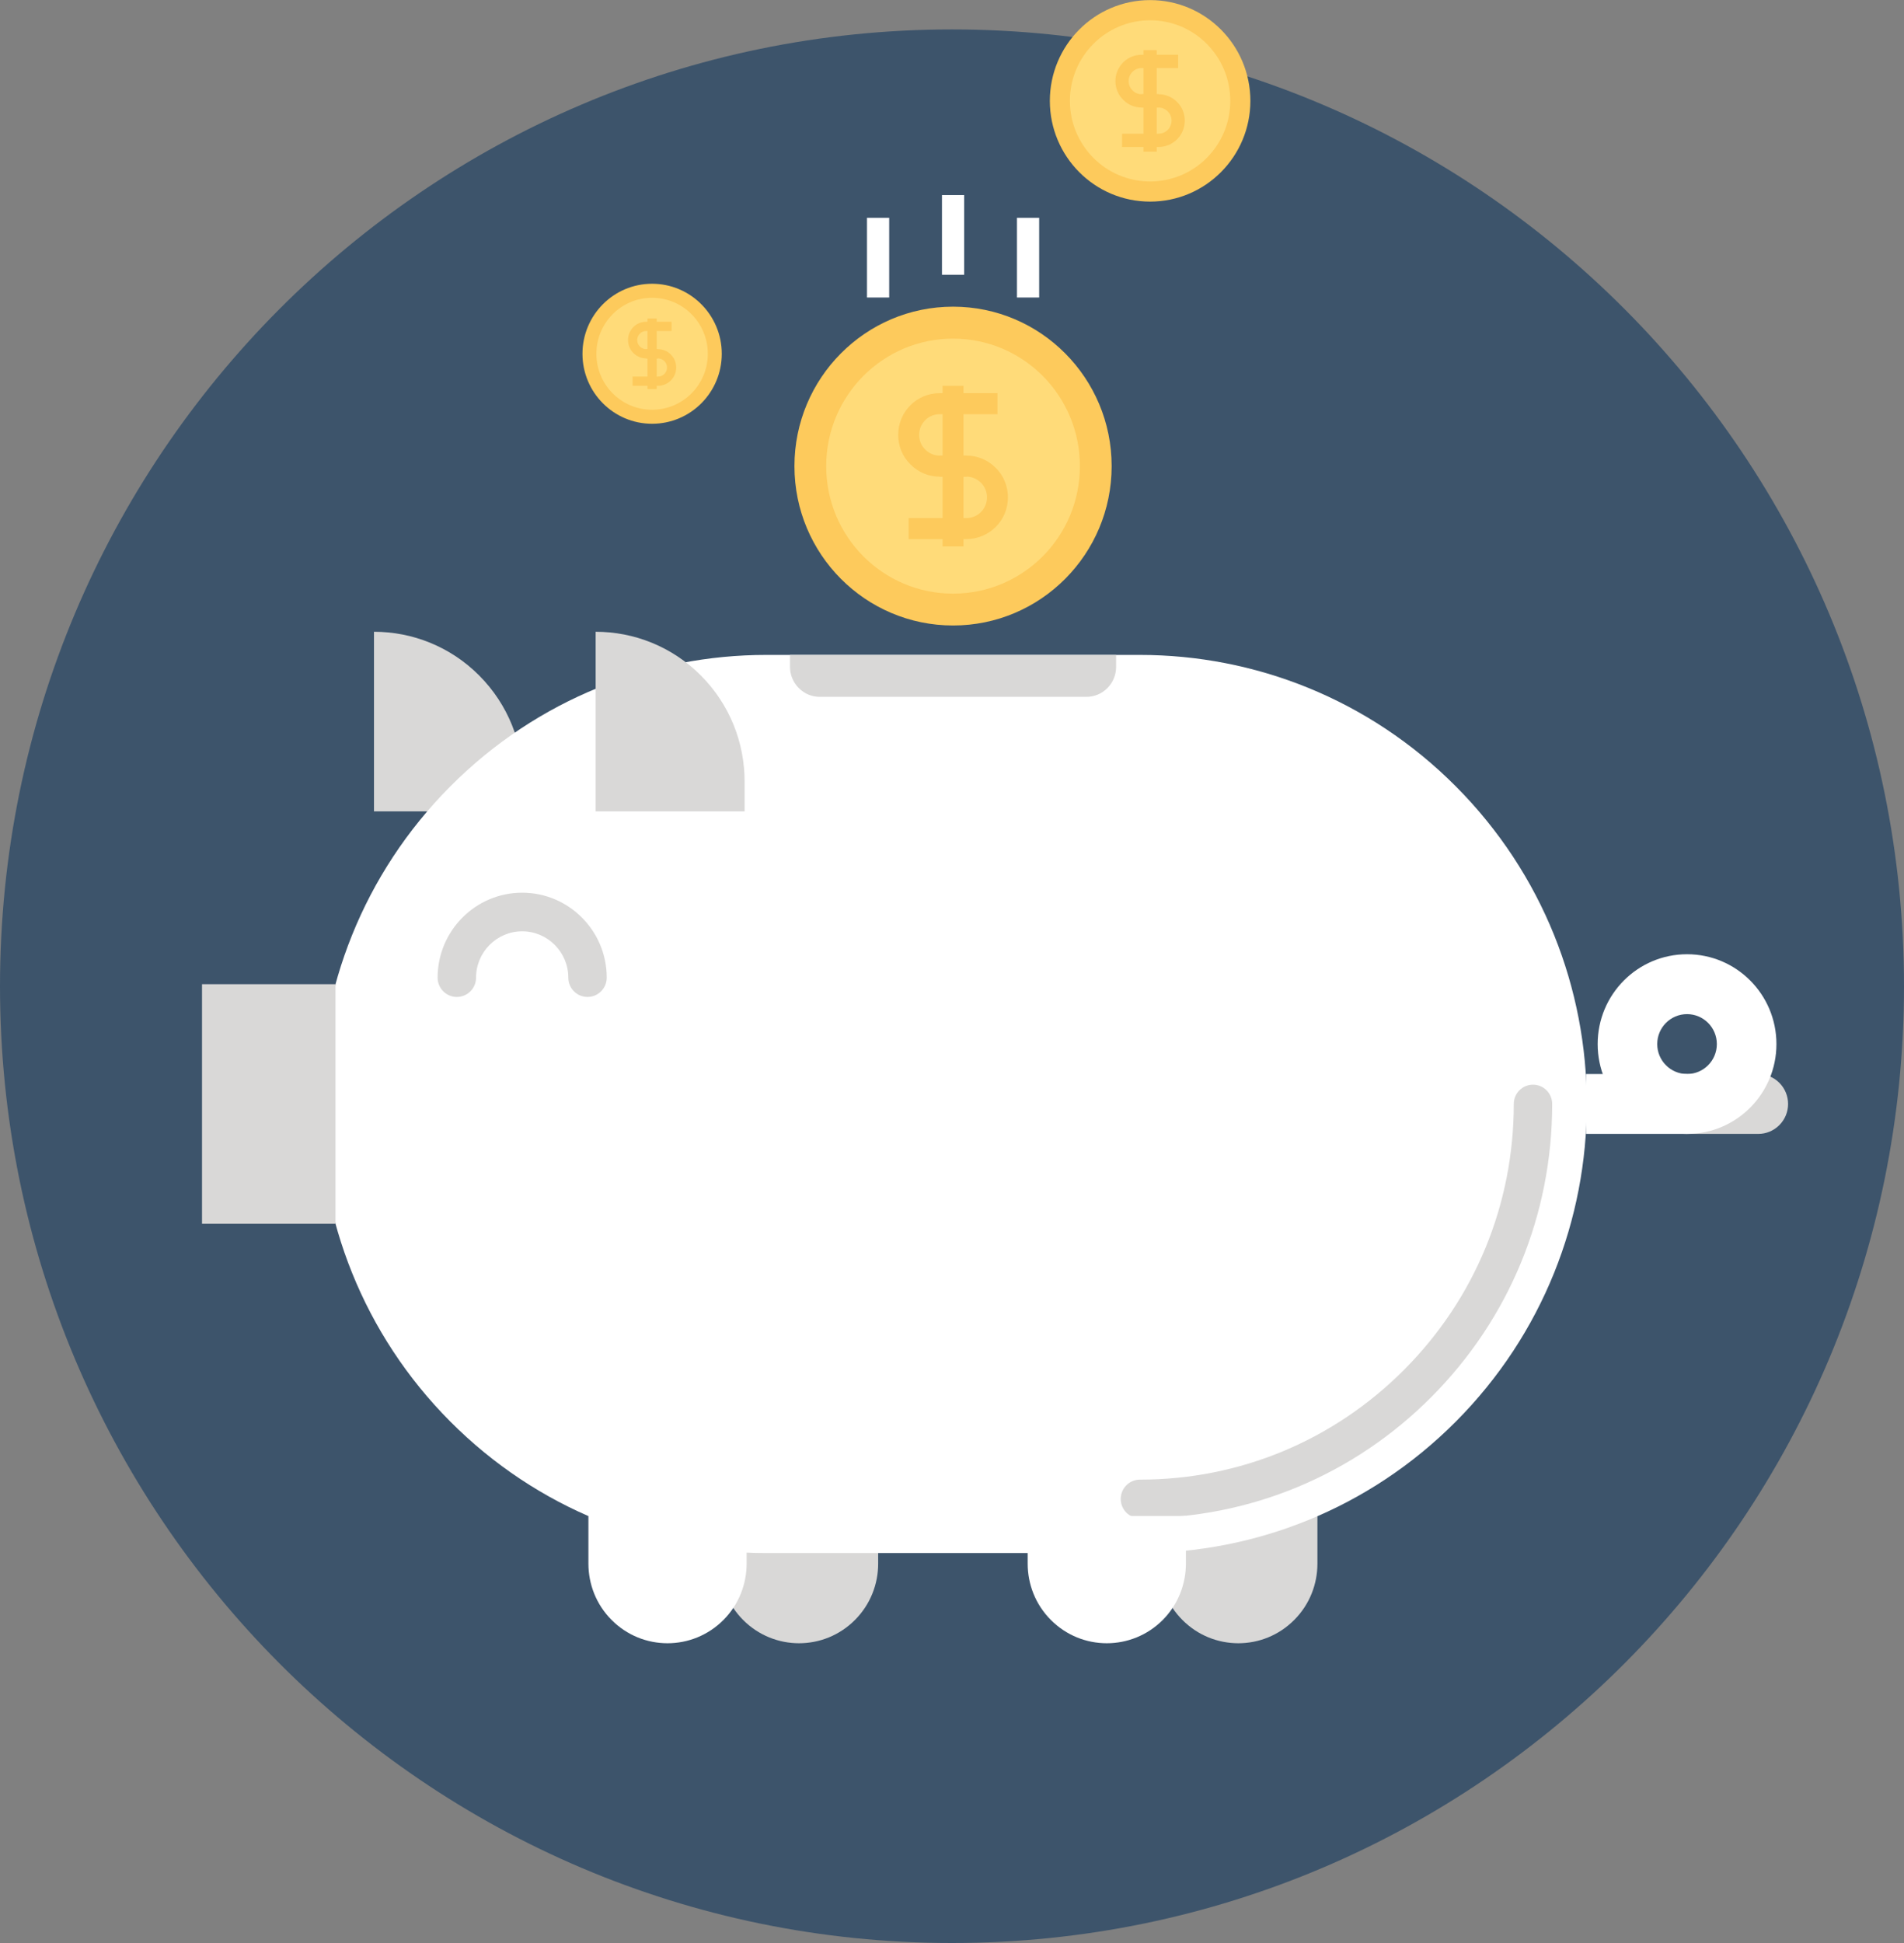 <svg xmlns="http://www.w3.org/2000/svg" width="100" height="102" viewBox="0 0 100 102"><rect x="0" y="0" width="100" height="102" fill="#808080" stroke="none"/><g fill="none" fill-rule="evenodd"><path fill="#3D546B" d="M100,51.773 C100,79.514 77.615,102 50,102 C22.385,102 0,79.514 0,51.773 C0,24.032 22.385,1.545 50,1.545 C77.615,1.545 100,24.032 100,51.773"/><path fill="#D9D8D7" d="M19.642 42.594L27.463 42.594 27.463 41.022C27.463 39.01 26.699 37.001 25.172 35.465 23.644 33.931 21.643 33.165 19.642 33.165L19.642 42.594M37.812 79.584L46.122 79.584 46.122 82.088C46.122 83.157 45.715 84.227 44.904 85.041 44.093 85.856 43.03 86.264 41.965 86.264 40.904 86.264 39.84 85.856 39.028 85.041 38.217 84.227 37.812 83.157 37.812 82.088L37.812 79.584M60.883 79.584L69.192 79.584 69.192 82.088C69.192 83.157 68.787 84.227 67.974 85.041 67.164 85.856 66.102 86.264 65.038 86.264 63.974 86.264 62.911 85.856 62.1 85.041 61.288 84.227 60.883 83.157 60.883 82.088L60.883 79.584"/><path fill="#FFF" d="M16.775,57.955 C16.775,63.987 19.065,70.021 23.648,74.625 C28.23,79.226 34.235,81.529 40.24,81.529 L59.872,81.529 C65.878,81.529 71.882,79.226 76.465,74.625 C81.049,70.021 83.341,63.987 83.341,57.955 C83.341,51.922 81.049,45.887 76.465,41.285 C71.882,36.681 65.878,34.381 59.872,34.381 L40.24,34.381 C34.235,34.381 28.23,36.681 23.648,41.285 C19.065,45.887 16.775,51.922 16.775,57.955"/><path fill="#D9D8D7" d="M59.872 79.703C59.314 79.703 58.862 79.251 58.862 78.689 58.862 78.129 59.314 77.675 59.872 77.675 65.115 77.675 70.045 75.624 73.753 71.899 77.464 68.175 79.505 63.222 79.505 57.955 79.505 57.394 79.958 56.941 80.515 56.941 81.07 56.941 81.522 57.394 81.522 57.955 81.522 63.764 79.271 69.226 75.182 73.332 71.092 77.441 65.655 79.703 59.872 79.703M31.284 42.594L39.107 42.594 39.107 41.022C39.107 39.01 38.343 37.001 36.815 35.465 35.288 33.931 33.285 33.165 31.284 33.165L31.284 42.594"/><polygon fill="#D9D8D7" points="10.61 64.244 17.62 64.244 17.62 51.666 10.61 51.666"/><path fill="#D9D8D7" d="M58.619 35.01C58.619 35.411 58.468 35.814 58.162 36.12 57.858 36.429 57.458 36.582 57.056 36.582L43.058 36.582C42.658 36.582 42.255 36.429 41.952 36.12 41.646 35.814 41.492 35.411 41.492 35.01L41.492 34.381 58.619 34.381 58.619 35.01M92.347 56.382C92.746 56.382 93.145 56.537 93.452 56.843 93.758 57.15 93.912 57.552 93.912 57.955 93.912 58.357 93.758 58.758 93.452 59.066 93.145 59.371 92.746 59.526 92.347 59.526L88.605 59.526 88.605 56.382 92.347 56.382"/><polygon fill="#FFF" points="83.299 59.526 88.605 59.526 88.605 56.382 83.299 56.382"/><path fill="#FFF" d="M88.605,56.382 C87.741,56.382 87.039,55.677 87.039,54.81 C87.039,53.943 87.741,53.238 88.605,53.238 C89.47,53.238 90.17,53.943 90.17,54.81 C90.17,55.677 89.47,56.382 88.605,56.382 Z M88.605,50.094 C86.011,50.094 83.911,52.205 83.911,54.81 C83.911,57.414 86.011,59.526 88.605,59.526 C91.198,59.526 93.3,57.414 93.3,54.81 C93.3,52.205 91.198,50.094 88.605,50.094 L88.605,50.094 Z"/><path fill="#D9D8D7" d="M30.857,52.336 C30.299,52.336 29.848,51.883 29.848,51.322 C29.848,49.983 28.76,48.89 27.425,48.89 C26.09,48.89 25.003,49.983 25.003,51.322 C25.003,51.883 24.552,52.336 23.992,52.336 C23.436,52.336 22.984,51.883 22.984,51.322 C22.984,48.864 24.976,46.863 27.425,46.863 C29.875,46.863 31.866,48.864 31.866,51.322 C31.866,51.883 31.413,52.336 30.857,52.336"/><path fill="#FFF" d="M30.904 79.584L39.213 79.584 39.213 82.088C39.213 83.157 38.808 84.227 37.997 85.041 37.185 85.856 36.122 86.264 35.058 86.264 33.994 86.264 32.932 85.856 32.121 85.041 31.309 84.227 30.904 83.157 30.904 82.088L30.904 79.584M53.975 79.584L62.285 79.584 62.285 82.088C62.285 83.157 61.878 84.227 61.07 85.041 60.257 85.856 59.193 86.264 58.129 86.264 57.065 86.264 56.004 85.856 55.192 85.041 54.379 84.227 53.975 83.157 53.975 82.088L53.975 79.584"/><path fill="#FDCA5C" d="M58.385,24.471 C58.385,29.09 54.657,32.836 50.056,32.836 C45.452,32.836 41.725,29.09 41.725,24.471 C41.725,19.851 45.452,16.099 50.056,16.099 C54.657,16.099 58.385,19.851 58.385,24.471"/><path fill="#FFDB79" d="M56.717,24.471 C56.717,28.17 53.737,31.163 50.056,31.163 C46.374,31.163 43.393,28.17 43.393,24.471 C43.393,20.771 46.374,17.777 50.056,17.777 C53.737,17.777 56.717,20.771 56.717,24.471"/><path fill="#FDCA5C" d="M50.756,25.022 L49.356,25.022 C48.772,25.022 48.223,24.793 47.814,24.375 C47.402,23.97 47.175,23.418 47.175,22.828 C47.175,22.241 47.402,21.691 47.814,21.276 C48.219,20.867 48.766,20.64 49.356,20.64 L52.388,20.64 L52.388,21.744 L49.356,21.744 C49.062,21.744 48.791,21.857 48.594,22.057 C48.386,22.263 48.275,22.537 48.275,22.828 C48.275,23.121 48.385,23.392 48.588,23.595 C48.798,23.805 49.068,23.918 49.356,23.918 L50.756,23.918 L50.756,25.022"/><path fill="#FDCA5C" d="M50.756,28.3 L47.724,28.3 L47.724,27.197 L50.756,27.197 C51.042,27.197 51.316,27.085 51.522,26.879 C51.723,26.678 51.838,26.404 51.838,26.11 C51.838,25.817 51.725,25.546 51.524,25.345 C51.316,25.136 51.042,25.022 50.756,25.022 L49.356,25.022 L49.356,23.918 L50.756,23.918 C51.338,23.918 51.887,24.146 52.298,24.562 C52.707,24.966 52.937,25.519 52.937,26.11 C52.937,26.698 52.709,27.251 52.296,27.662 C51.882,28.075 51.332,28.3 50.756,28.3"/><polygon fill="#FDCA5C" points="49.505 28.684 50.604 28.684 50.604 20.256 49.505 20.256"/><path fill="#FDCA5C" d="M37.908,18.573 C37.908,20.601 36.27,22.246 34.249,22.246 C32.228,22.246 30.592,20.601 30.592,18.573 C30.592,16.544 32.228,14.896 34.249,14.896 C36.27,14.896 37.908,16.544 37.908,18.573"/><path fill="#FFDB79" d="M37.175,18.573 C37.175,20.197 35.866,21.511 34.249,21.511 C32.632,21.511 31.323,20.197 31.323,18.573 C31.323,16.947 32.632,15.633 34.249,15.633 C35.866,15.633 37.175,16.947 37.175,18.573"/><path fill="#FDCA5C" d="M34.557,18.815 L33.942,18.815 C33.686,18.815 33.445,18.715 33.265,18.531 C33.084,18.353 32.985,18.11 32.985,17.852 C32.985,17.593 33.084,17.352 33.265,17.169 C33.442,16.99 33.684,16.89 33.942,16.89 L35.272,16.89 L35.272,17.375 L33.942,17.375 C33.813,17.375 33.694,17.424 33.608,17.512 C33.516,17.603 33.467,17.723 33.467,17.852 C33.467,17.98 33.515,18.099 33.605,18.188 C33.697,18.28 33.815,18.33 33.942,18.33 L34.557,18.33 L34.557,18.815"/><path fill="#FDCA5C" d="M34.557,20.254 L33.225,20.254 L33.225,19.769 L34.557,19.769 C34.683,19.769 34.803,19.721 34.894,19.63 C34.982,19.543 35.032,19.422 35.032,19.293 C35.032,19.164 34.983,19.045 34.895,18.957 C34.803,18.865 34.683,18.815 34.557,18.815 L33.942,18.815 L33.942,18.33 L34.557,18.33 C34.812,18.33 35.054,18.43 35.235,18.613 C35.414,18.79 35.514,19.033 35.514,19.293 C35.514,19.551 35.415,19.793 35.234,19.974 C35.052,20.155 34.811,20.254 34.557,20.254"/><polygon fill="#FDCA5C" points="34.008 20.423 34.49 20.423 34.49 16.721 34.008 16.721"/><path fill="#FDCA5C" d="M65.671,5.296 C65.671,8.216 63.313,10.584 60.405,10.584 C57.495,10.584 55.139,8.216 55.139,5.296 C55.139,2.376 57.495,0.005 60.405,0.005 C63.313,0.005 65.671,2.376 65.671,5.296"/><path fill="#FFDB79" d="M64.615,5.296 C64.615,7.635 62.732,9.526 60.405,9.526 C58.077,9.526 56.193,7.635 56.193,5.296 C56.193,2.958 58.077,1.065 60.405,1.065 C62.732,1.065 64.615,2.958 64.615,5.296"/><path fill="#FDCA5C" d="M60.848,5.646 L59.962,5.646 C59.594,5.646 59.245,5.5 58.988,5.237 C58.728,4.98 58.582,4.632 58.582,4.258 C58.582,3.887 58.728,3.539 58.988,3.277 C59.244,3.019 59.59,2.875 59.962,2.875 L61.877,2.875 L61.877,3.573 L59.962,3.573 C59.778,3.573 59.604,3.644 59.481,3.77 C59.348,3.901 59.278,4.075 59.278,4.258 C59.278,4.443 59.348,4.615 59.478,4.742 C59.608,4.877 59.778,4.947 59.962,4.947 L60.848,4.947 L60.848,5.646"/><path fill="#FDCA5C" d="M60.848,7.717 L58.931,7.717 L58.931,7.02 L60.848,7.02 C61.028,7.02 61.201,6.948 61.332,6.818 C61.458,6.693 61.531,6.519 61.531,6.333 C61.531,6.148 61.459,5.976 61.333,5.85 C61.201,5.717 61.028,5.646 60.848,5.646 L59.962,5.646 L59.962,4.947 L60.848,4.947 C61.215,4.947 61.561,5.091 61.822,5.354 C62.081,5.609 62.225,5.96 62.225,6.333 C62.225,6.705 62.082,7.053 61.822,7.314 C61.558,7.576 61.212,7.717 60.848,7.717"/><polygon fill="#FDCA5C" points="60.057 7.961 60.752 7.961 60.752 2.632 60.057 2.632"/><polygon fill="#FFF" points="53.412 15.618 54.578 15.618 54.578 11.434 53.412 11.434"/><polygon fill="#FFF" points="49.473 14.425 50.639 14.425 50.639 10.241 49.473 10.241"/><polygon fill="#FFF" points="45.535 15.618 46.701 15.618 46.701 11.434 45.535 11.434"/></g></svg>